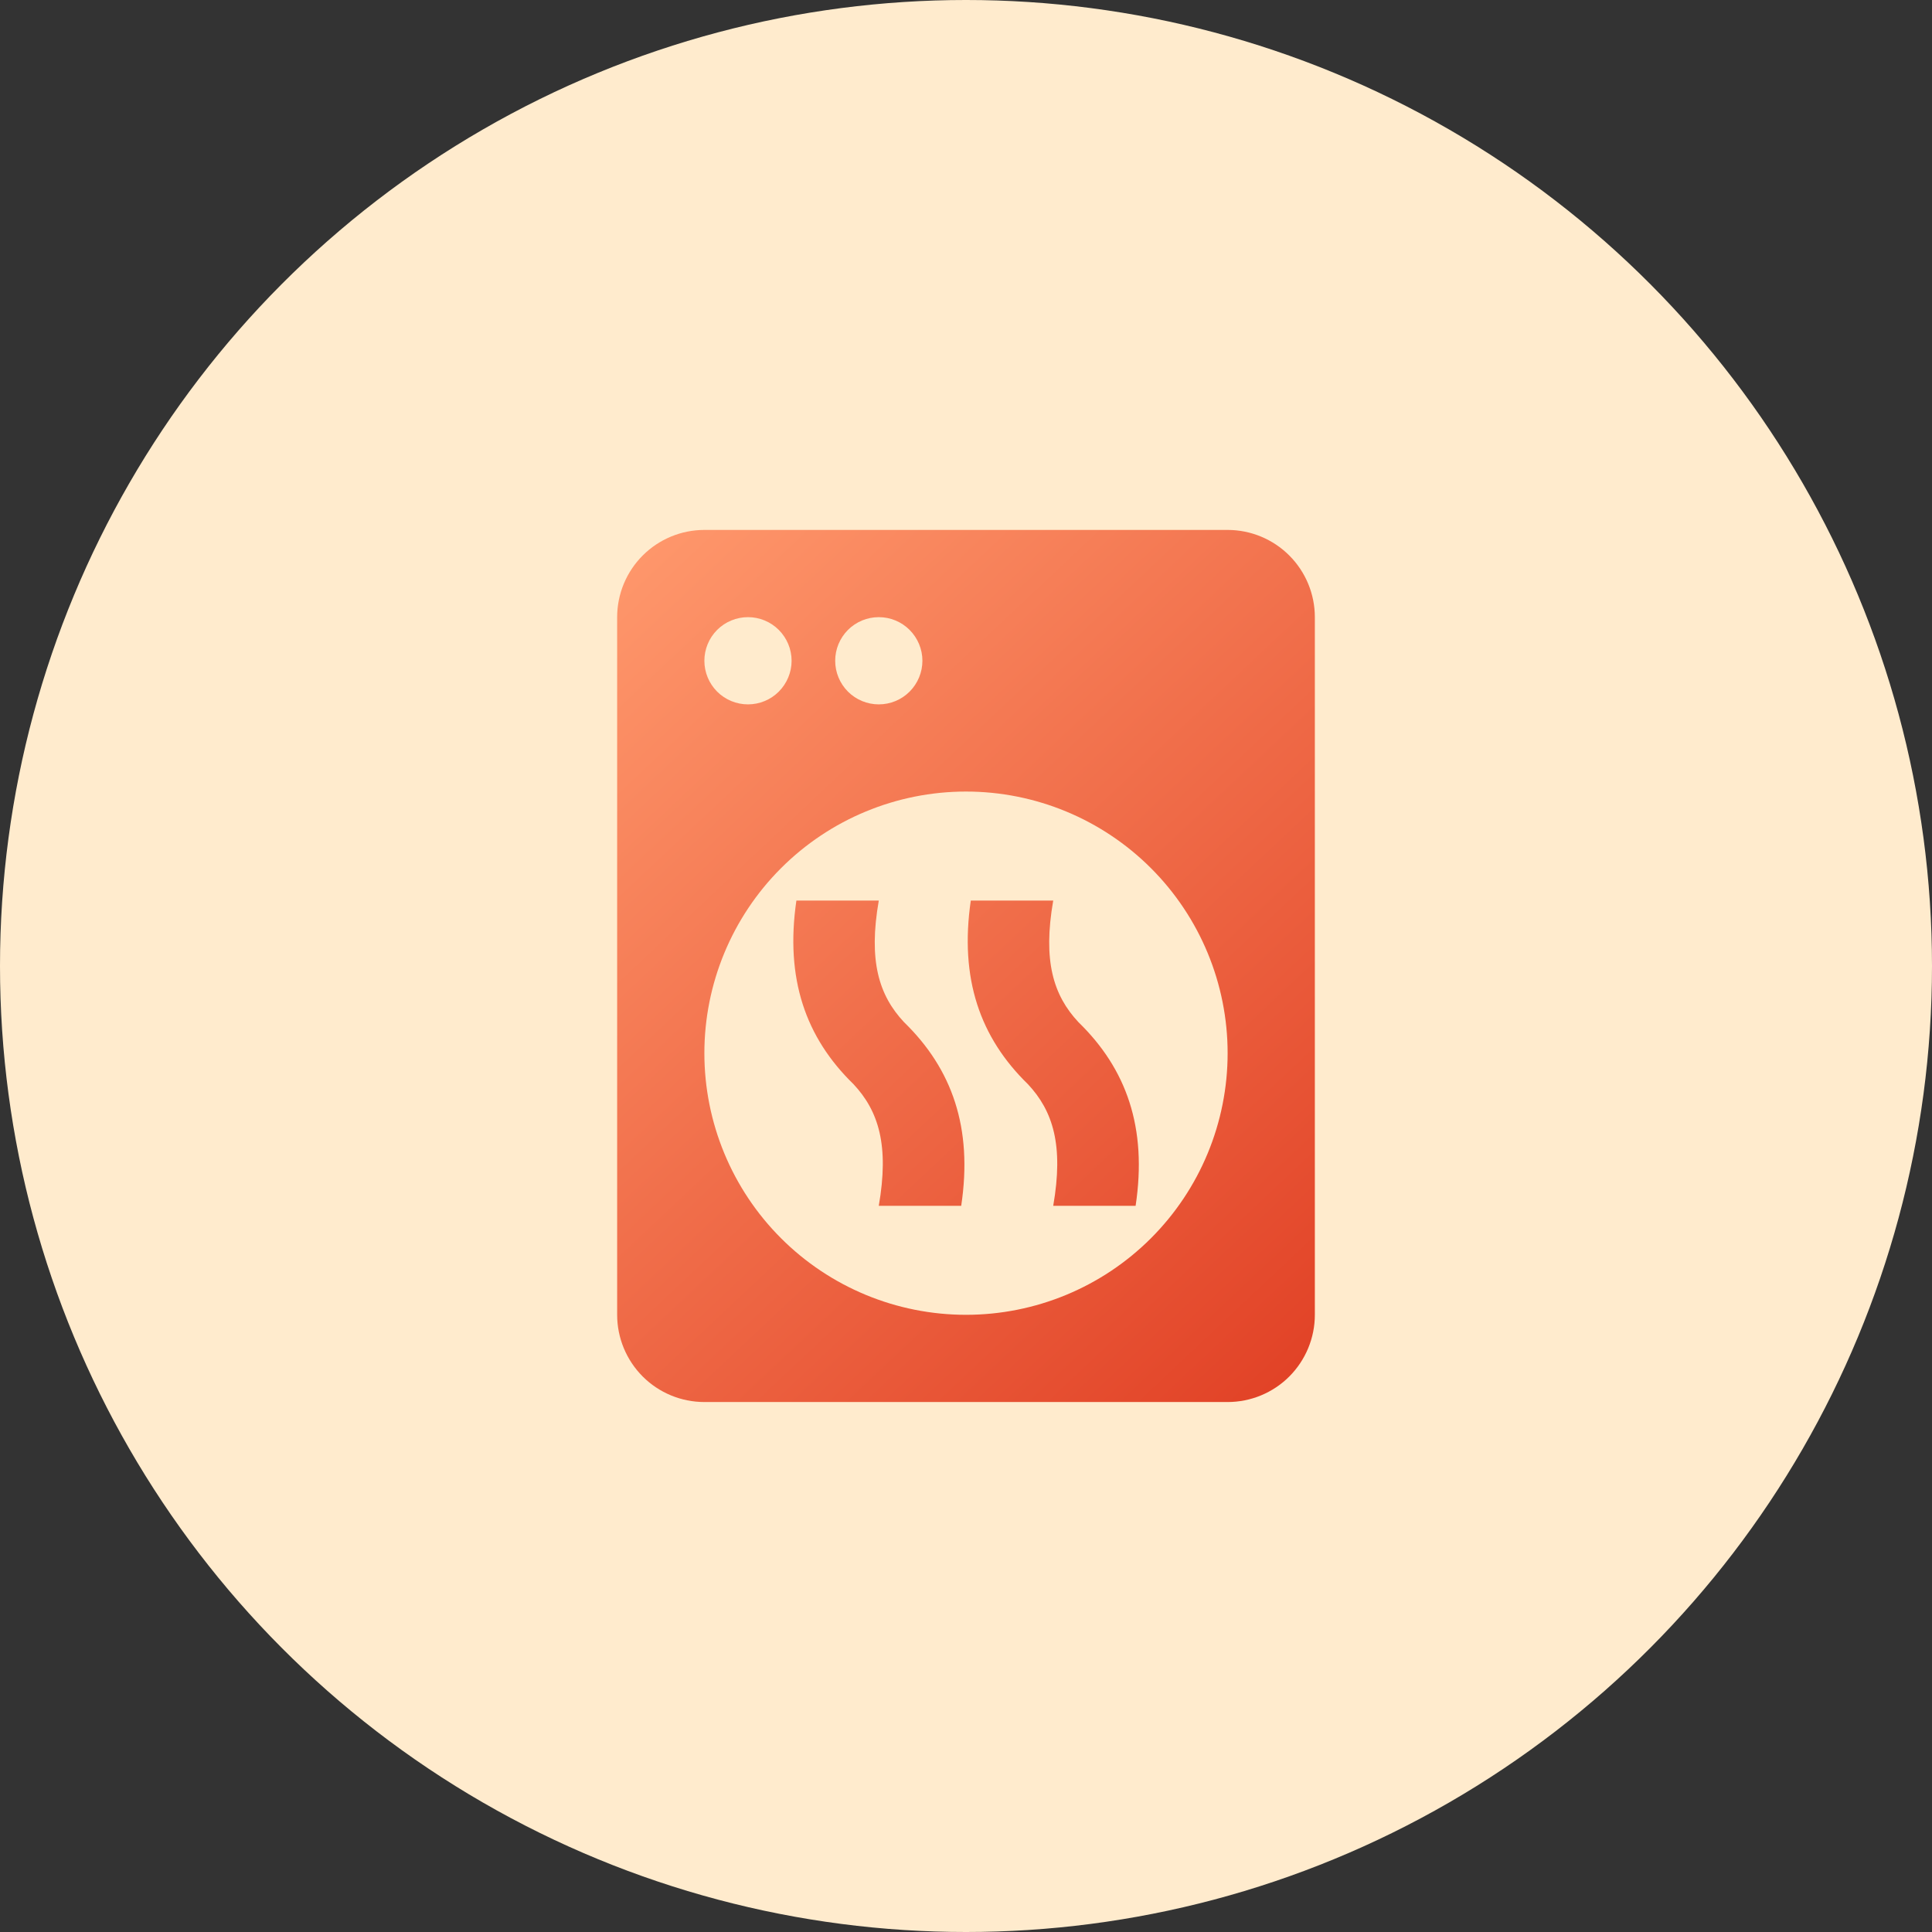<svg width="48" height="48" viewBox="0 0 48 48" fill="none" xmlns="http://www.w3.org/2000/svg">
<rect x="0" y="0" width="48" height="48" fill="#333333" stroke="none"/>
<circle cx="24" cy="24" r="24" fill="#FFEBCD"/>
<path d="M17.5 13.166H30.5C31.075 13.166 31.626 13.395 32.032 13.801C32.438 14.207 32.667 14.758 32.667 15.333V32.666C32.667 33.241 32.438 33.792 32.032 34.199C31.626 34.605 31.075 34.833 30.5 34.833H17.5C16.925 34.833 16.374 34.605 15.968 34.199C15.562 33.792 15.333 33.241 15.333 32.666V15.333C15.333 14.758 15.562 14.207 15.968 13.801C16.374 13.395 16.925 13.166 17.5 13.166V13.166ZM18.583 15.333C18.296 15.333 18.02 15.447 17.817 15.65C17.614 15.854 17.5 16.129 17.5 16.416C17.5 16.704 17.614 16.979 17.817 17.183C18.02 17.386 18.296 17.5 18.583 17.5C18.871 17.5 19.146 17.386 19.349 17.183C19.552 16.979 19.667 16.704 19.667 16.416C19.667 16.129 19.552 15.854 19.349 15.65C19.146 15.447 18.871 15.333 18.583 15.333V15.333ZM21.833 15.333C21.546 15.333 21.27 15.447 21.067 15.65C20.864 15.854 20.75 16.129 20.75 16.416C20.75 16.704 20.864 16.979 21.067 17.183C21.27 17.386 21.546 17.5 21.833 17.5C22.121 17.5 22.396 17.386 22.599 17.183C22.802 16.979 22.917 16.704 22.917 16.416C22.917 16.129 22.802 15.854 22.599 15.65C22.396 15.447 22.121 15.333 21.833 15.333V15.333ZM24 19.666C22.276 19.666 20.623 20.351 19.404 21.57C18.185 22.789 17.5 24.443 17.5 26.166C17.5 27.89 18.185 29.544 19.404 30.763C20.623 31.982 22.276 32.666 24 32.666C25.724 32.666 27.377 31.982 28.596 30.763C29.815 29.544 30.5 27.89 30.5 26.166C30.5 24.443 29.815 22.789 28.596 21.57C27.377 20.351 25.724 19.666 24 19.666V19.666ZM19.786 22.375H21.833C21.573 23.87 21.833 24.726 22.462 25.397C23.653 26.556 24.173 28.019 23.881 29.958H21.833C22.093 28.463 21.833 27.607 21.205 26.936C20.013 25.776 19.504 24.314 19.786 22.375ZM24.119 22.375H26.167C25.907 23.87 26.167 24.726 26.795 25.397C27.987 26.556 28.507 28.019 28.214 29.958H26.167C26.427 28.463 26.167 27.607 25.538 26.936C24.347 25.776 23.837 24.314 24.119 22.375Z" fill="url(#paint0_linear)"/>
<defs>
<linearGradient id="paint0_linear" x1="15.333" y1="13.166" x2="37.842" y2="37.108" gradientUnits="userSpaceOnUse">
<stop stop-color="#FF996D"/>
<stop offset="1" stop-color="#DB2F17"/>
</linearGradient>
</defs>
</svg>
